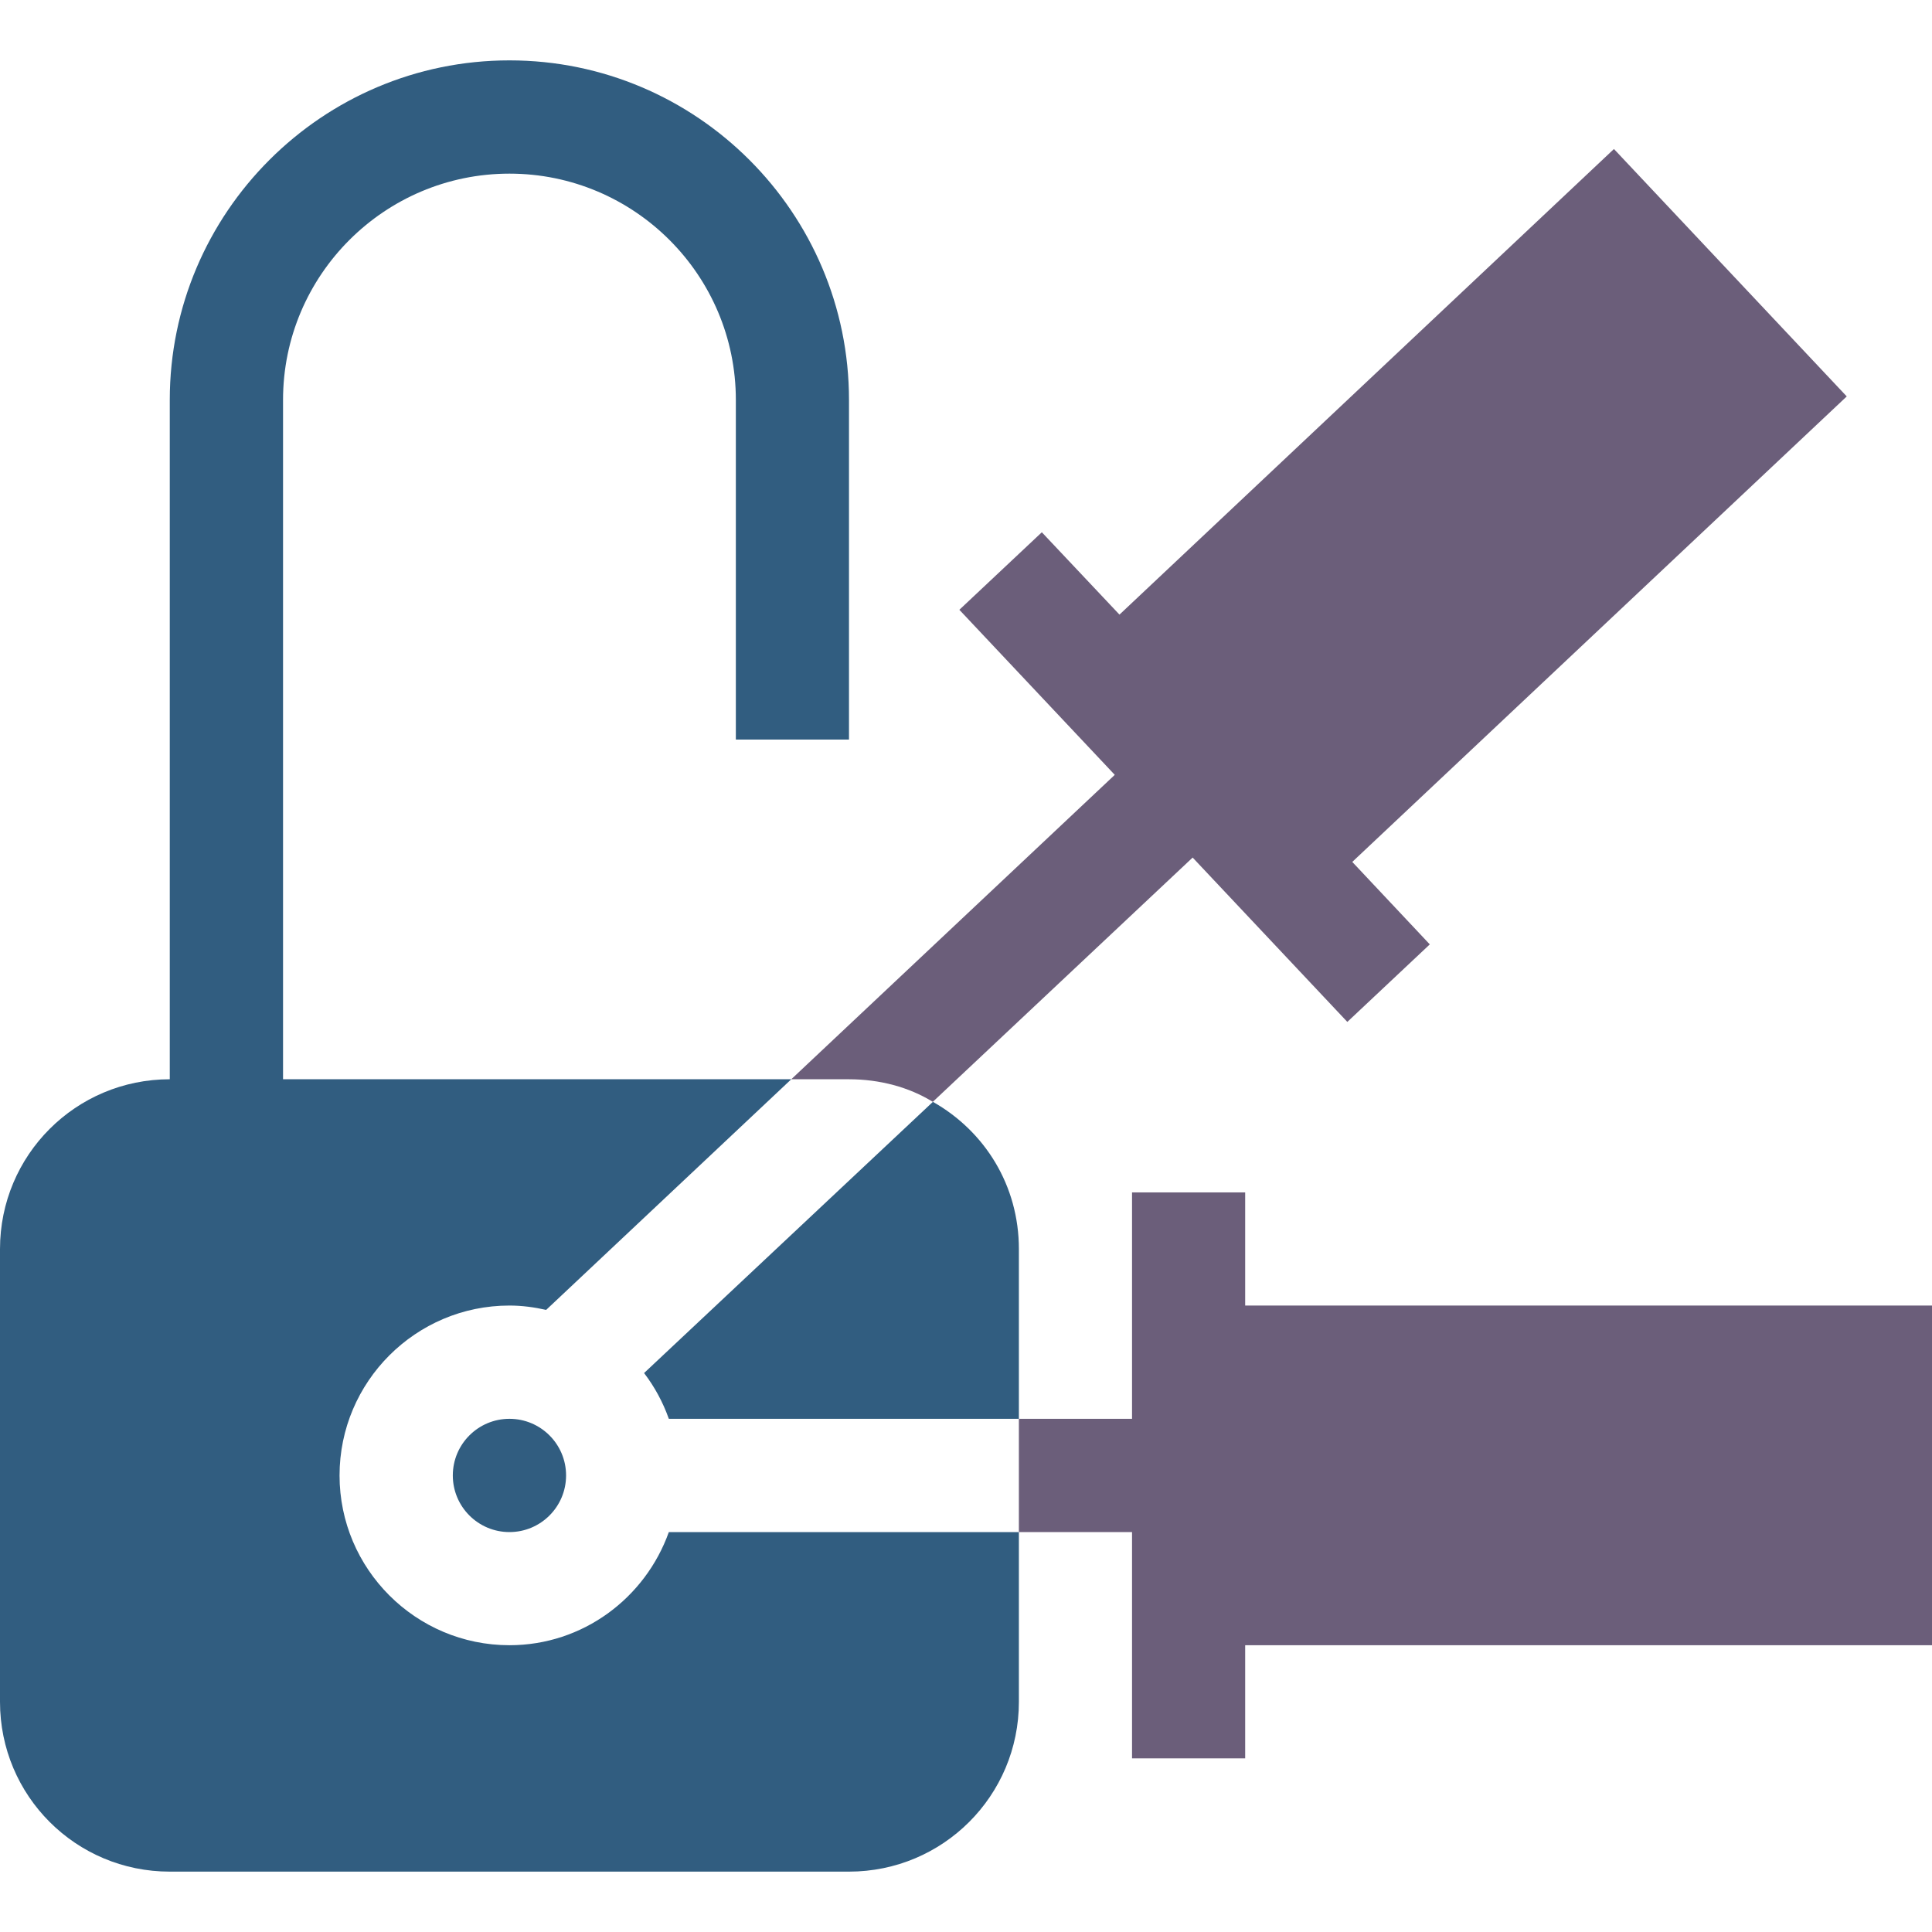<svg width="16" height="16" viewBox="0 0 16 16" fill="none" xmlns="http://www.w3.org/2000/svg">
<g clip-path="url(#clip0_1721_1915)">
<path d="M7.725 9.125L9.877 7.102L11.158 8.463L11.841 7.821L11.199 7.138L15.294 3.283L13.366 1.234L9.271 5.09L8.628 4.408L7.945 5.05L9.232 6.417L6.553 8.938H7.031C7.284 8.938 7.528 9.003 7.725 9.125Z" fill="#6B5E7A"/>
<path d="M16 10.812H10.312V9.875H9.375V11.75H8.438V12.688H9.375V14.562H10.312V13.625H16V10.812Z" fill="#6B5E7A"/>
<path d="M4.219 12.688C4.478 12.688 4.688 12.478 4.688 12.219C4.688 11.96 4.478 11.75 4.219 11.75C3.96 11.75 3.75 11.96 3.75 12.219C3.75 12.478 3.96 12.688 4.219 12.688Z" fill="#315D80"/>
<path d="M4.219 13.625C3.443 13.625 2.812 12.994 2.812 12.219C2.812 11.443 3.443 10.812 4.219 10.812C4.324 10.812 4.425 10.826 4.523 10.848L6.553 8.938H2.344V3.312C2.344 2.278 3.185 1.438 4.219 1.438C5.253 1.438 6.094 2.278 6.094 3.312V6.125H7.031V3.312C7.031 1.762 5.77 0.5 4.219 0.5C2.668 0.5 1.406 1.762 1.406 3.312V8.938C0.628 8.938 0 9.566 0 10.344V14.094C0 14.872 0.628 15.5 1.406 15.5H7.031C7.809 15.5 8.438 14.872 8.438 14.094V12.688H5.539C5.345 13.232 4.829 13.625 4.219 13.625Z" fill="#315D80"/>
<path d="M5.539 11.75H8.438V10.344C8.438 9.819 8.157 9.369 7.726 9.125L5.334 11.371C5.421 11.485 5.49 11.612 5.539 11.75Z" fill="#315D80"/>
</g>
<defs>
<clipPath id="clip0_1721_1915">
<rect width="16" height="16" fill="white"/>
</clipPath>
</defs>
</svg>
